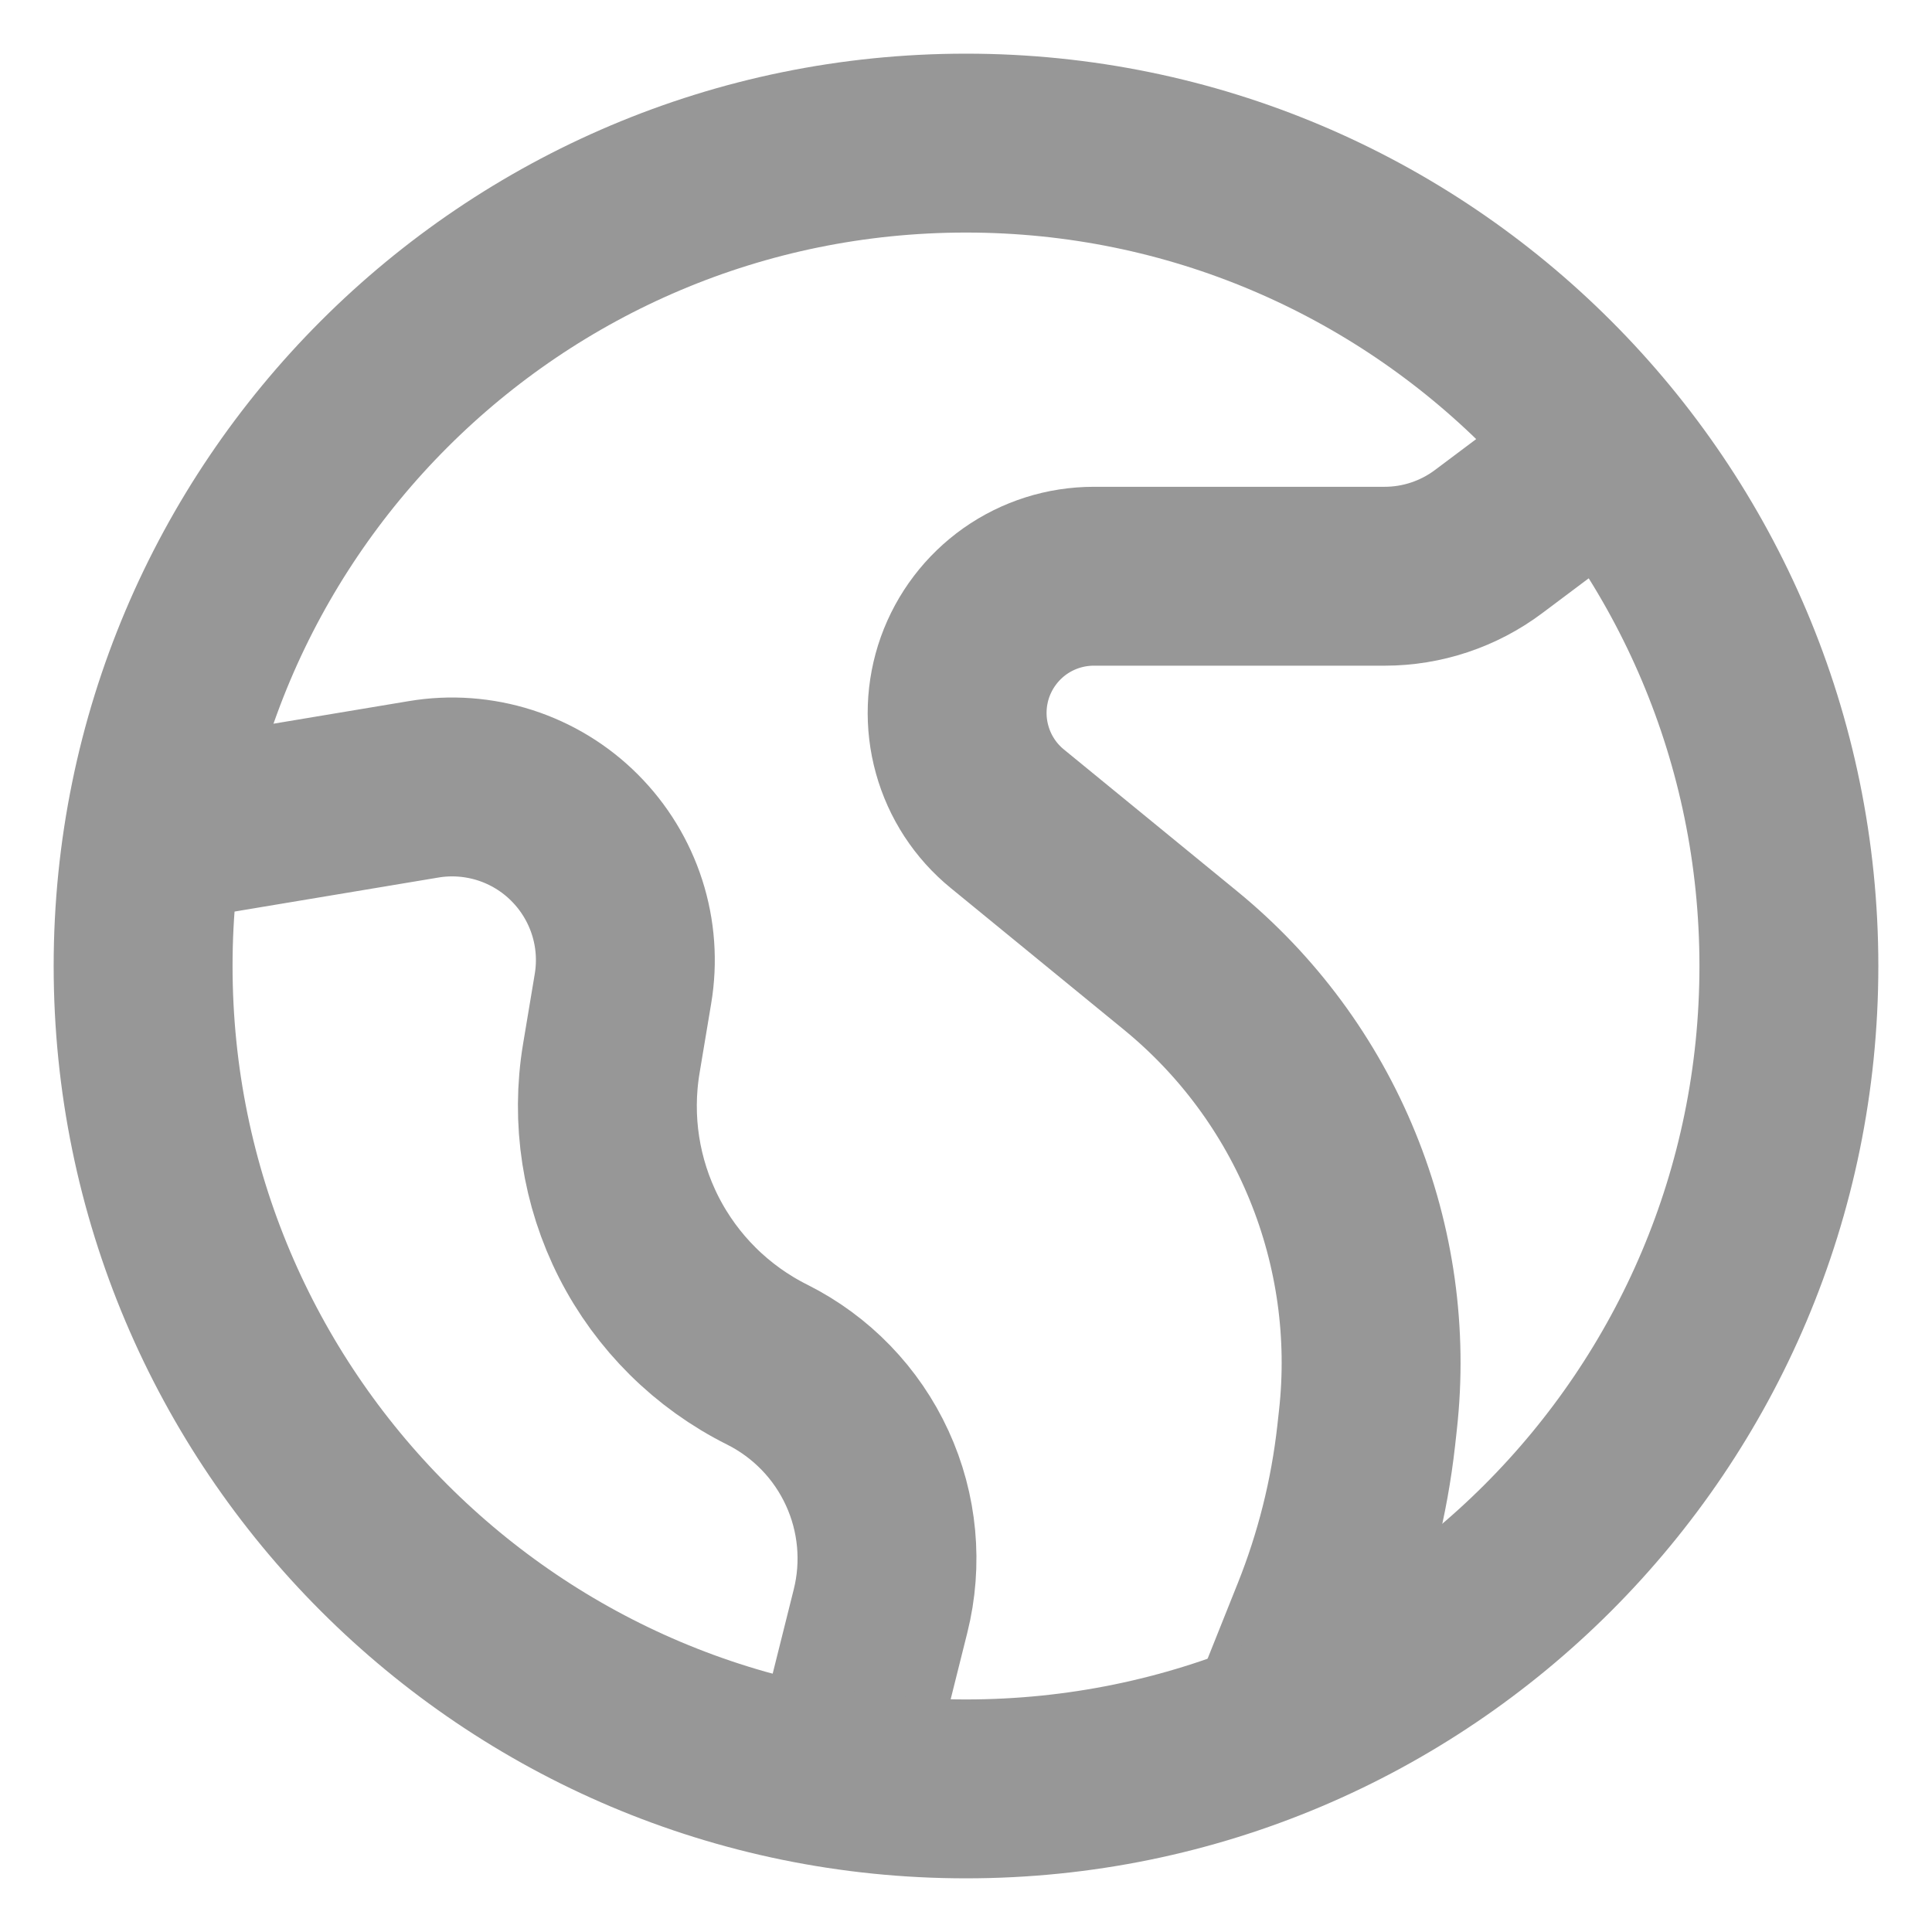 <svg width="27" height="27" viewBox="0 0 27 27" fill="none" xmlns="http://www.w3.org/2000/svg">
<path d="M22.579 6.237L20.803 7.569C20.384 7.883 19.874 8.053 19.351 8.053H15.286C14.892 8.053 14.507 8.175 14.185 8.402C13.864 8.629 13.62 8.95 13.487 9.321C13.355 9.692 13.34 10.095 13.446 10.475C13.551 10.854 13.771 11.192 14.076 11.441L16.497 13.422C17.435 14.189 18.166 15.178 18.623 16.3C19.081 17.422 19.251 18.641 19.117 19.845L19.093 20.063C18.996 20.93 18.783 21.779 18.459 22.589L17.737 24.395M2 11.685L5.92 11.031C6.3 10.967 6.69 10.996 7.057 11.113C7.424 11.231 7.758 11.434 8.03 11.707C8.303 11.98 8.506 12.313 8.624 12.68C8.742 13.047 8.77 13.437 8.706 13.818L8.543 14.794C8.401 15.647 8.536 16.522 8.928 17.292C9.32 18.061 9.949 18.685 10.722 19.071C11.338 19.38 11.831 19.889 12.119 20.516C12.407 21.142 12.473 21.848 12.305 22.517L11.684 25" stroke="#979797" stroke-width="2.5"/>
<path d="M13.5 25C19.851 25 25 19.851 25 13.5C25 7.149 19.851 2 13.5 2C7.149 2 2 7.149 2 13.5C2 19.851 7.149 25 13.5 25Z" stroke="#979797" stroke-width="2.5"/>
</svg>
